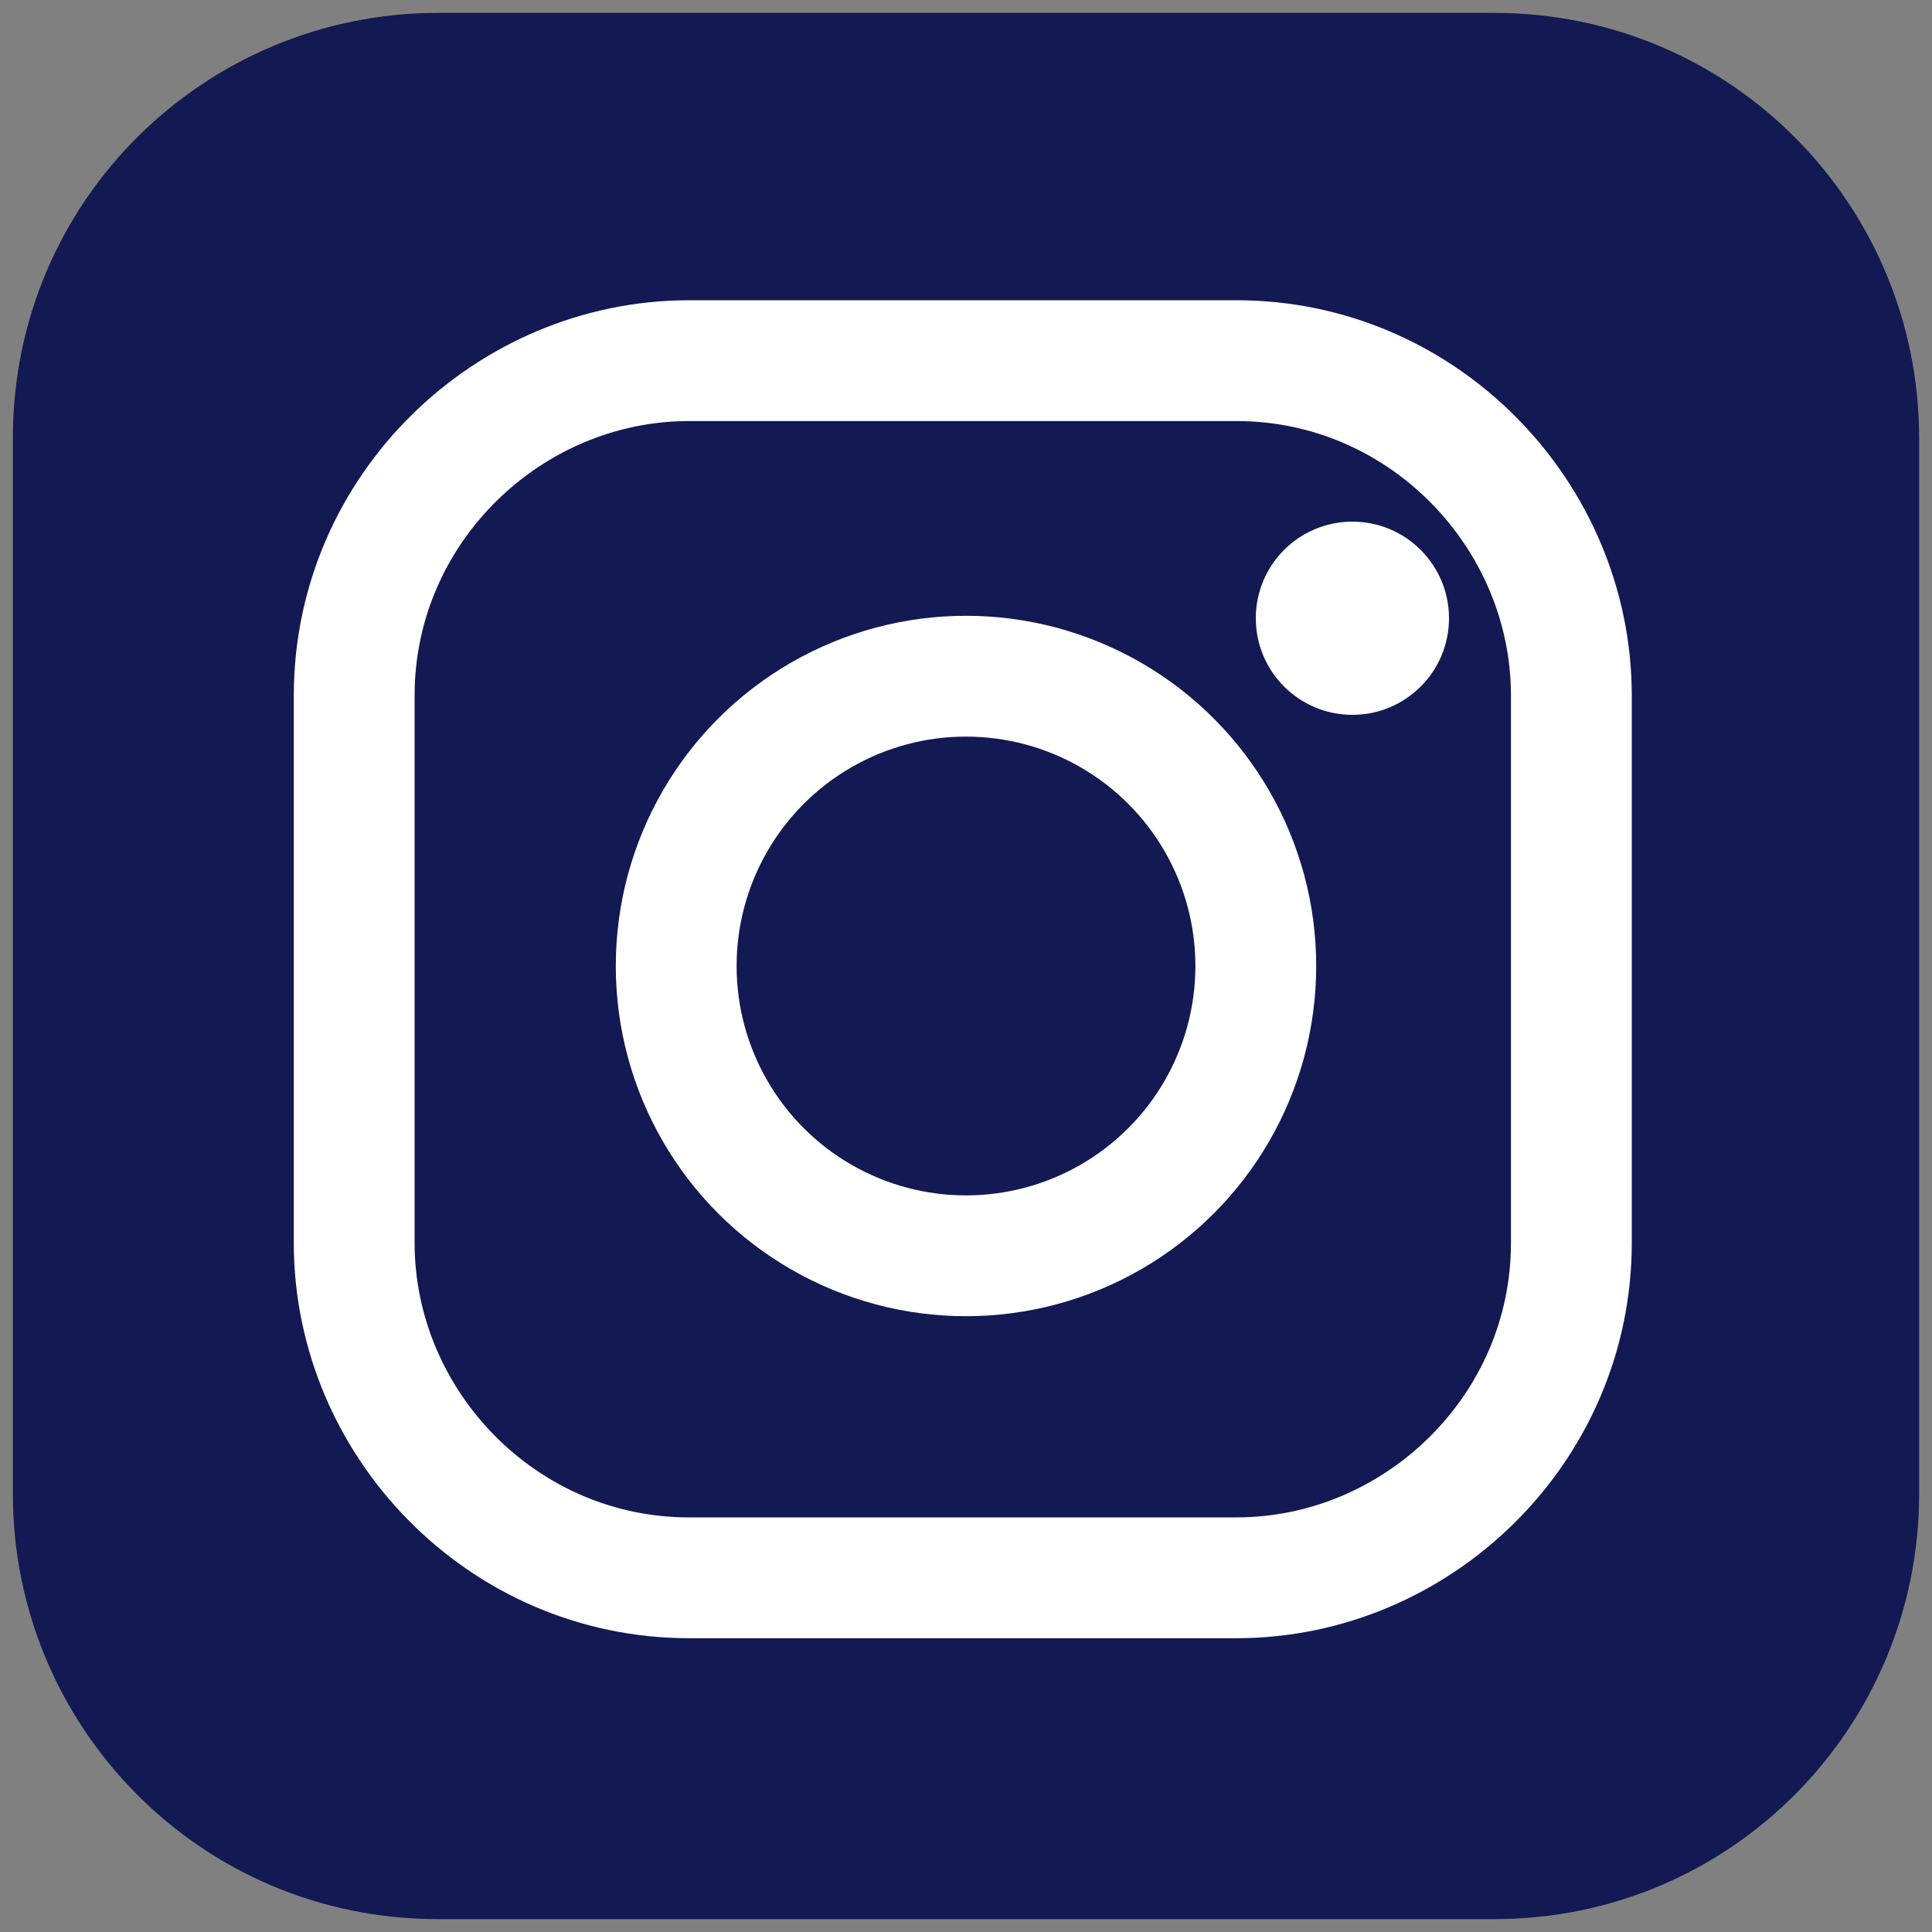 <?xml version="1.0" encoding="utf-8"?>
<!-- Generator: Adobe Illustrator 24.0.0, SVG Export Plug-In . SVG Version: 6.00 Build 0)  -->
<svg version="1.1" id="Layer_1" xmlns="http://www.w3.org/2000/svg" xmlns:xlink="http://www.w3.org/1999/xlink" x="0px" y="0px"
	 viewBox="0 0 30 30" style="enable-background:new 0 0 30 30;" xml:space="preserve">
<rect x="0" y="0" width="30" height="30" fill="#808080" stroke="none"/>
<style type="text/css">
	.st0{fill:#121953;}
	.st1{fill:none;stroke:#FFFFFF;stroke-width:1.876;stroke-miterlimit:10;}
	.st2{fill:#FFFFFF;}
</style>
<g>
	<path class="st0" d="M23.2,29.8H6.8c-3.7,0-6.6-3-6.6-6.6V6.8c0-3.7,3-6.6,6.6-6.6h16.4c3.7,0,6.6,3,6.6,6.6v16.4
		C29.8,26.8,26.9,29.8,23.2,29.8z"/>
	<path class="st1" d="M10.7,24.5c-2.9,0-5.2-2.4-5.2-5.2v-8.5c0-2.9,2.4-5.2,5.2-5.2h8.5c2.9,0,5.2,2.4,5.2,5.2v8.5
		c0,2.9-2.4,5.2-5.2,5.2H10.7z"/>
	<circle class="st1" cx="15" cy="15" r="4.5"/>
	<circle class="st2" cx="21" cy="9.6" r="1.5"/>
</g>
</svg>
